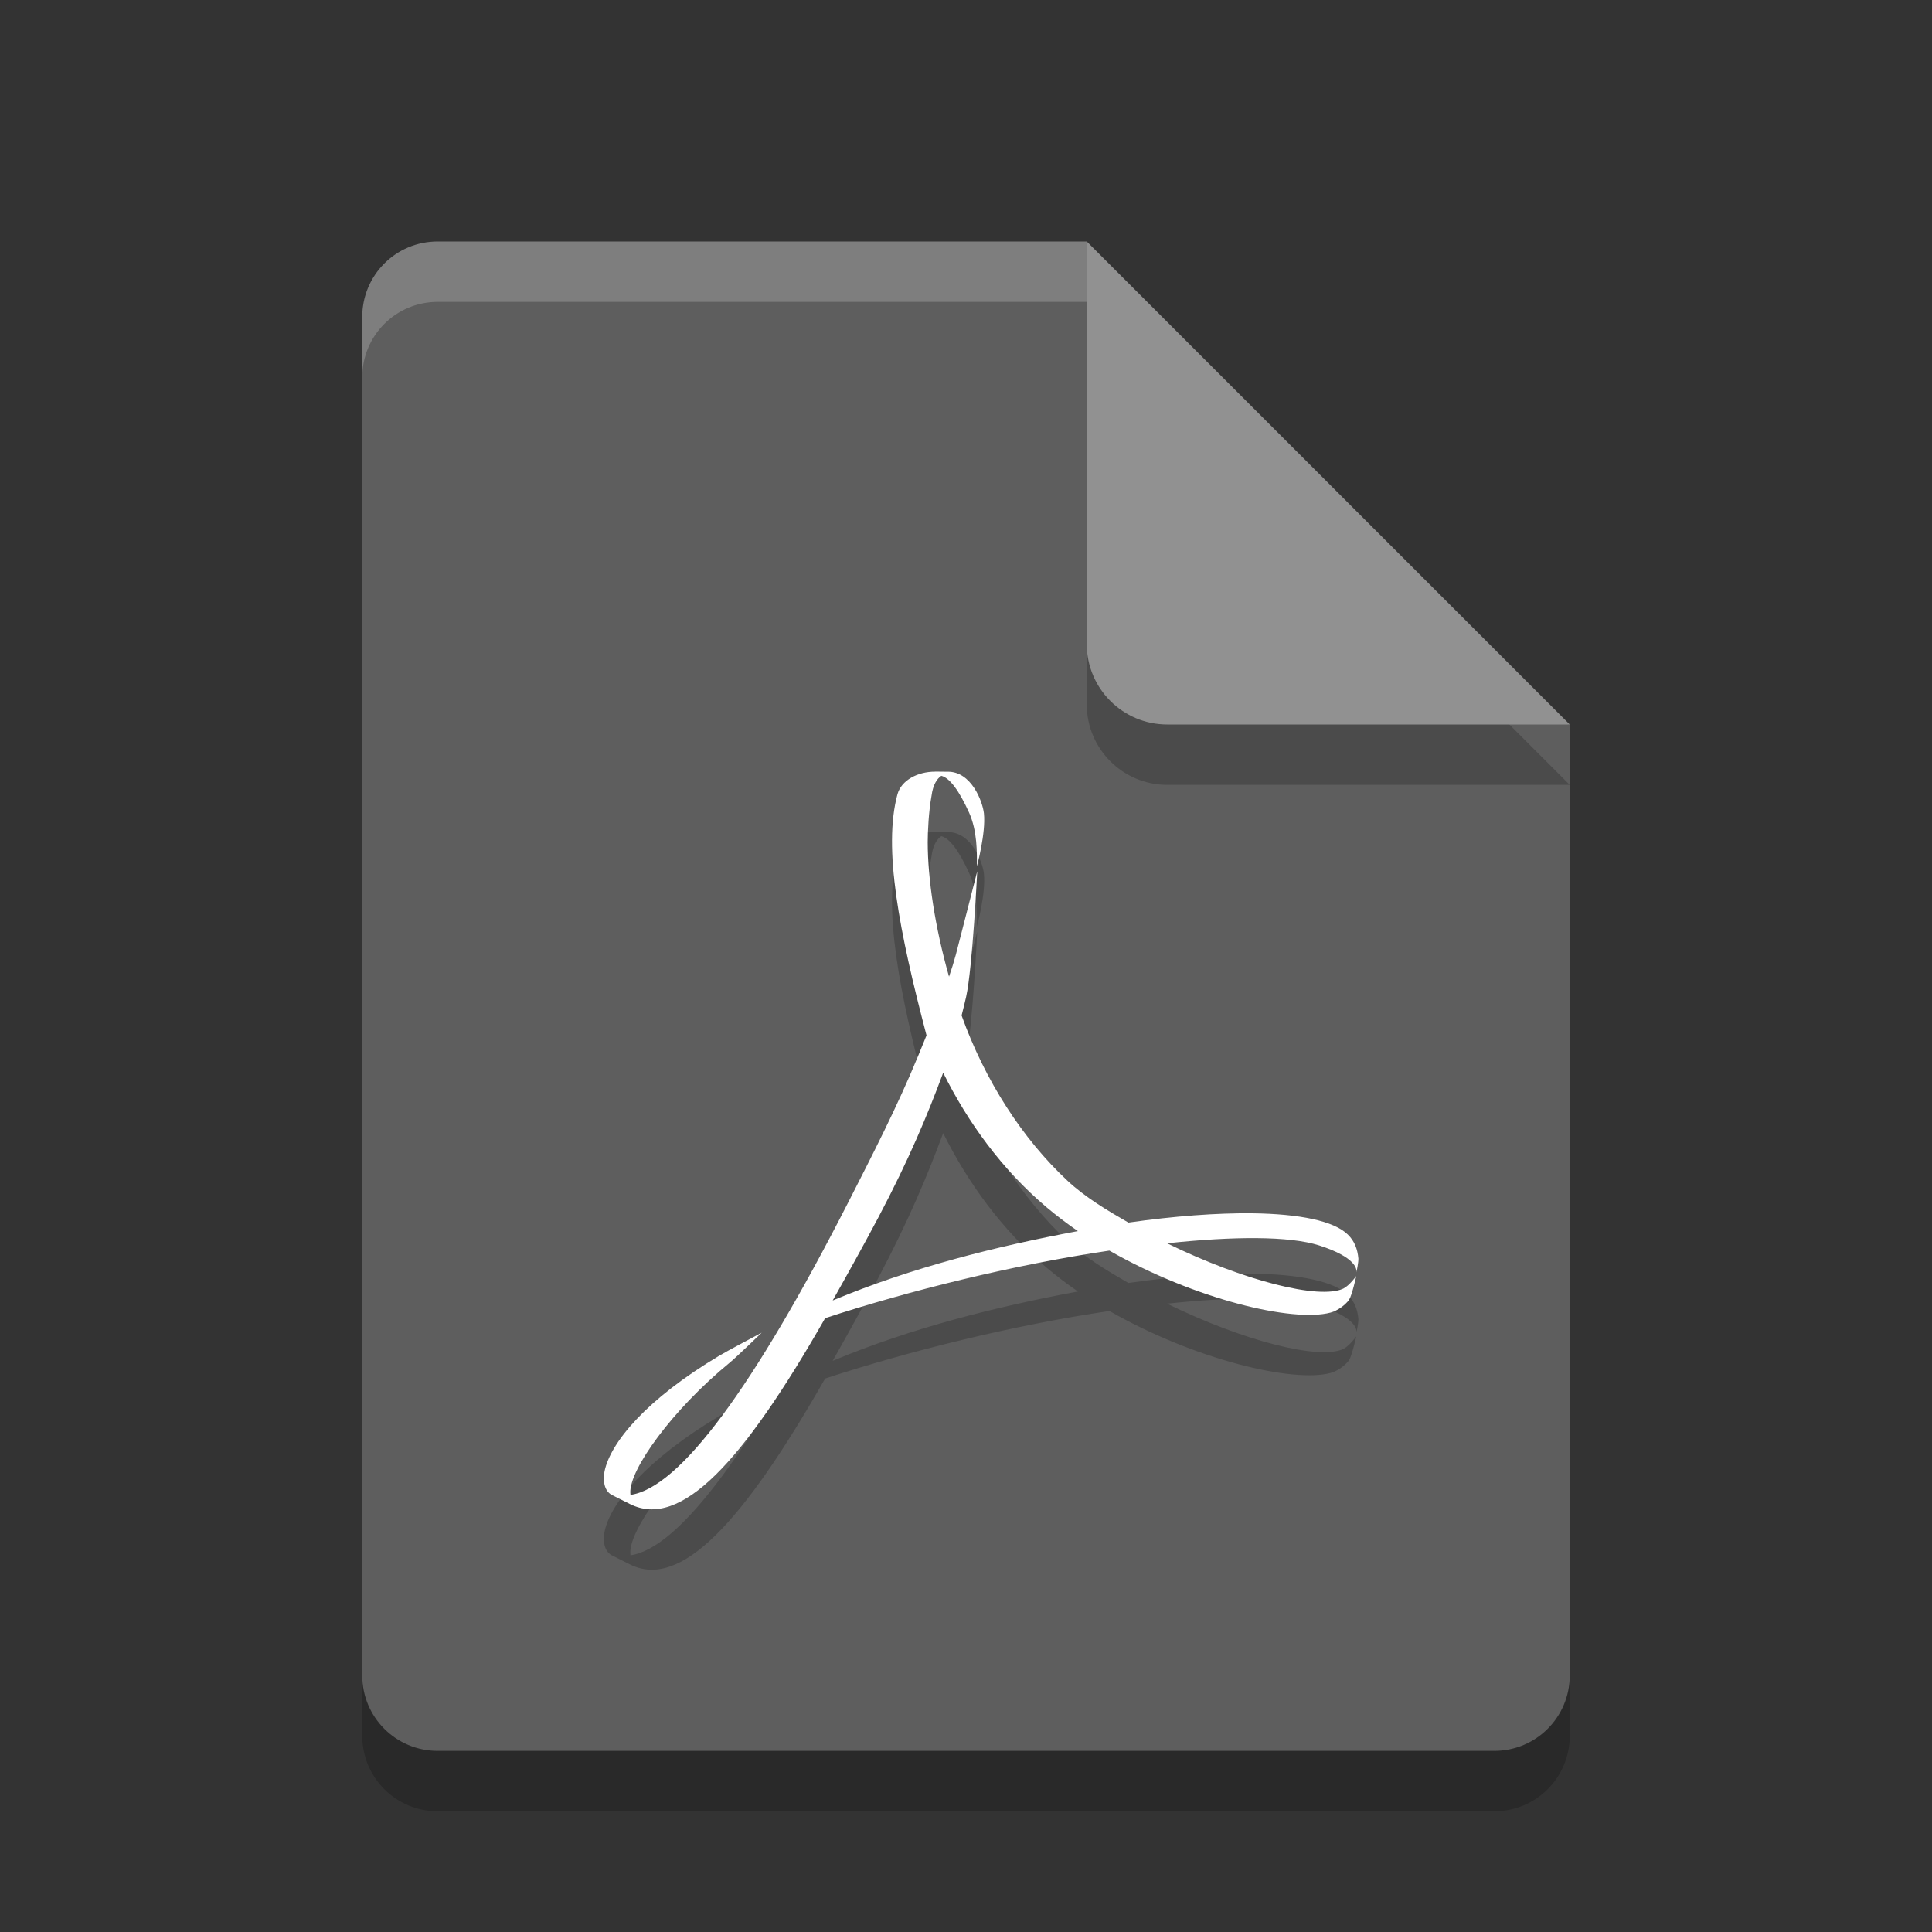 <svg xmlns="http://www.w3.org/2000/svg" width="32" height="32" version="1">
 <rect width="100%" height="100%" fill="#333333" stroke="none"/>
 <path style="opacity:0.2" d="M 7.25,5 C 6.558,5 6,5.558 6,6.25 v 22.5 C 6,29.442 6.558,30 7.25,30 h 17.5 C 25.442,30 26,29.442 26,28.75 V 13 L 19.125,11.875 18,5 Z"/>
 <path fill="#5e5e5e" d="m7.25 4c-0.693 0-1.25 0.557-1.25 1.25v22.5c0 0.692 0.557 1.25 1.25 1.25h17.5c0.692 0 1.25-0.558 1.25-1.25v-15.75l-6.875-1.125-1.125-6.875z"/>
 <path style="opacity:0.2" d="m 18,5 v 6.667 c 0,0.736 0.597,1.333 1.333,1.333 H 26 l -8,-8 z"/>
 <path fill="#919191" d="m18 4v6.667c0 0.736 0.597 1.333 1.333 1.333h6.667l-8-8z"/>
 <path style="opacity:0.2" d="m 15.488,13.781 c -0.288,0 -0.558,0.141 -0.623,0.374 -0.242,0.893 0.029,2.274 0.481,3.994 L 15.21,18.482 c -0.346,0.844 -0.779,1.684 -1.159,2.43 -1.571,3.074 -2.793,4.732 -3.608,4.848 l -0.003,-0.034 c -0.018,-0.383 0.69,-1.372 1.649,-2.158 0.1,-0.081 0.527,-0.494 0.527,-0.494 0,0 -0.576,0.304 -0.706,0.383 -1.202,0.717 -1.8,1.436 -1.897,1.913 -0.029,0.142 -0.01,0.316 0.115,0.388 l 0.307,0.154 c 0.837,0.419 1.865,-0.682 3.232,-3.079 1.391,-0.456 3.128,-0.886 4.708,-1.119 1.415,0.808 3.038,1.193 3.662,1.027 0.119,-0.031 0.243,-0.125 0.307,-0.21 0.05,-0.079 0.12,-0.395 0.12,-0.395 0,0 -0.117,0.16 -0.214,0.207 -0.395,0.186 -1.641,-0.125 -2.92,-0.75 1.106,-0.118 2.027,-0.122 2.519,0.035 0.625,0.2 0.626,0.404 0.617,0.446 0.008,-0.034 0.036,-0.171 0.033,-0.23 -0.014,-0.15 -0.06,-0.284 -0.174,-0.395 -0.231,-0.228 -0.803,-0.343 -1.581,-0.353 -0.587,-0.006 -1.291,0.045 -2.054,0.154 -0.35,-0.201 -0.72,-0.422 -1.012,-0.696 -0.742,-0.693 -1.365,-1.656 -1.751,-2.735 0.026,-0.103 0.052,-0.205 0.075,-0.307 0.107,-0.483 0.184,-2.08 0.184,-2.08 0,0 -0.306,1.2 -0.354,1.38 -0.031,0.115 -0.069,0.237 -0.113,0.365 -0.234,-0.824 -0.353,-1.622 -0.353,-2.228 0,-0.171 0.015,-0.504 0.063,-0.767 0.024,-0.188 0.092,-0.285 0.162,-0.332 0.14,0.034 0.296,0.248 0.459,0.607 0.14,0.31 0.131,0.669 0.131,0.891 0,0 0.15,-0.55 0.116,-0.875 -0.021,-0.195 -0.207,-0.697 -0.602,-0.691 h -0.032 l -0.176,-0.002 z m 0.134,4.987 c 0.408,0.821 0.972,1.601 1.711,2.227 0.165,0.139 0.34,0.272 0.52,0.396 -1.342,0.25 -2.751,0.601 -4.061,1.149 0.237,-0.421 0.493,-0.879 0.755,-1.373 0.508,-0.961 0.816,-1.701 1.075,-2.399 z"/>
 <path fill="#fff" d="m15.488 12.781c-0.288 0-0.558 0.141-0.623 0.374-0.242 0.893 0.029 2.274 0.481 3.994l-0.136 0.333c-0.346 0.844-0.779 1.684-1.159 2.43-1.571 3.074-2.793 4.732-3.608 4.848l-0.003-0.034c-0.018-0.383 0.69-1.372 1.649-2.158 0.1-0.081 0.527-0.494 0.527-0.494s-0.576 0.304-0.706 0.383c-1.202 0.717-1.8 1.436-1.897 1.913-0.029 0.142-0.01 0.316 0.115 0.388l0.307 0.154c0.837 0.419 1.865-0.682 3.232-3.079 1.391-0.456 3.128-0.886 4.708-1.119 1.415 0.808 3.038 1.193 3.662 1.027 0.119-0.031 0.243-0.125 0.307-0.21 0.05-0.079 0.12-0.395 0.12-0.395s-0.117 0.16-0.214 0.207c-0.395 0.186-1.641-0.125-2.92-0.75 1.106-0.118 2.027-0.122 2.519 0.035 0.625 0.2 0.626 0.404 0.617 0.446 0.008-0.034 0.036-0.171 0.033-0.23-0.014-0.15-0.06-0.284-0.174-0.395-0.231-0.228-0.803-0.343-1.581-0.353-0.587-0.006-1.291 0.045-2.054 0.154-0.35-0.201-0.72-0.422-1.012-0.696-0.742-0.693-1.365-1.656-1.751-2.735 0.026-0.103 0.052-0.205 0.075-0.307 0.107-0.483 0.184-2.08 0.184-2.08s-0.306 1.2-0.354 1.38c-0.031 0.115-0.069 0.237-0.113 0.365-0.234-0.824-0.353-1.622-0.353-2.228 0-0.171 0.015-0.504 0.063-0.767 0.024-0.188 0.092-0.285 0.162-0.332 0.14 0.034 0.296 0.248 0.459 0.607 0.14 0.31 0.131 0.669 0.131 0.891 0 0 0.15-0.55 0.116-0.875-0.021-0.195-0.207-0.697-0.602-0.691h-0.032l-0.176-0.002zm0.134 4.987c0.408 0.821 0.972 1.601 1.711 2.227 0.165 0.139 0.34 0.272 0.52 0.396-1.342 0.25-2.751 0.601-4.061 1.149 0.237-0.421 0.493-0.879 0.755-1.373 0.508-0.961 0.816-1.701 1.075-2.399z"/>
 <path fill="#fff" style="opacity:0.2" d="m7.25 4c-0.693 0-1.25 0.557-1.25 1.25v1c0-0.693 0.557-1.25 1.25-1.25h10.75v-1z"/>
</svg>

